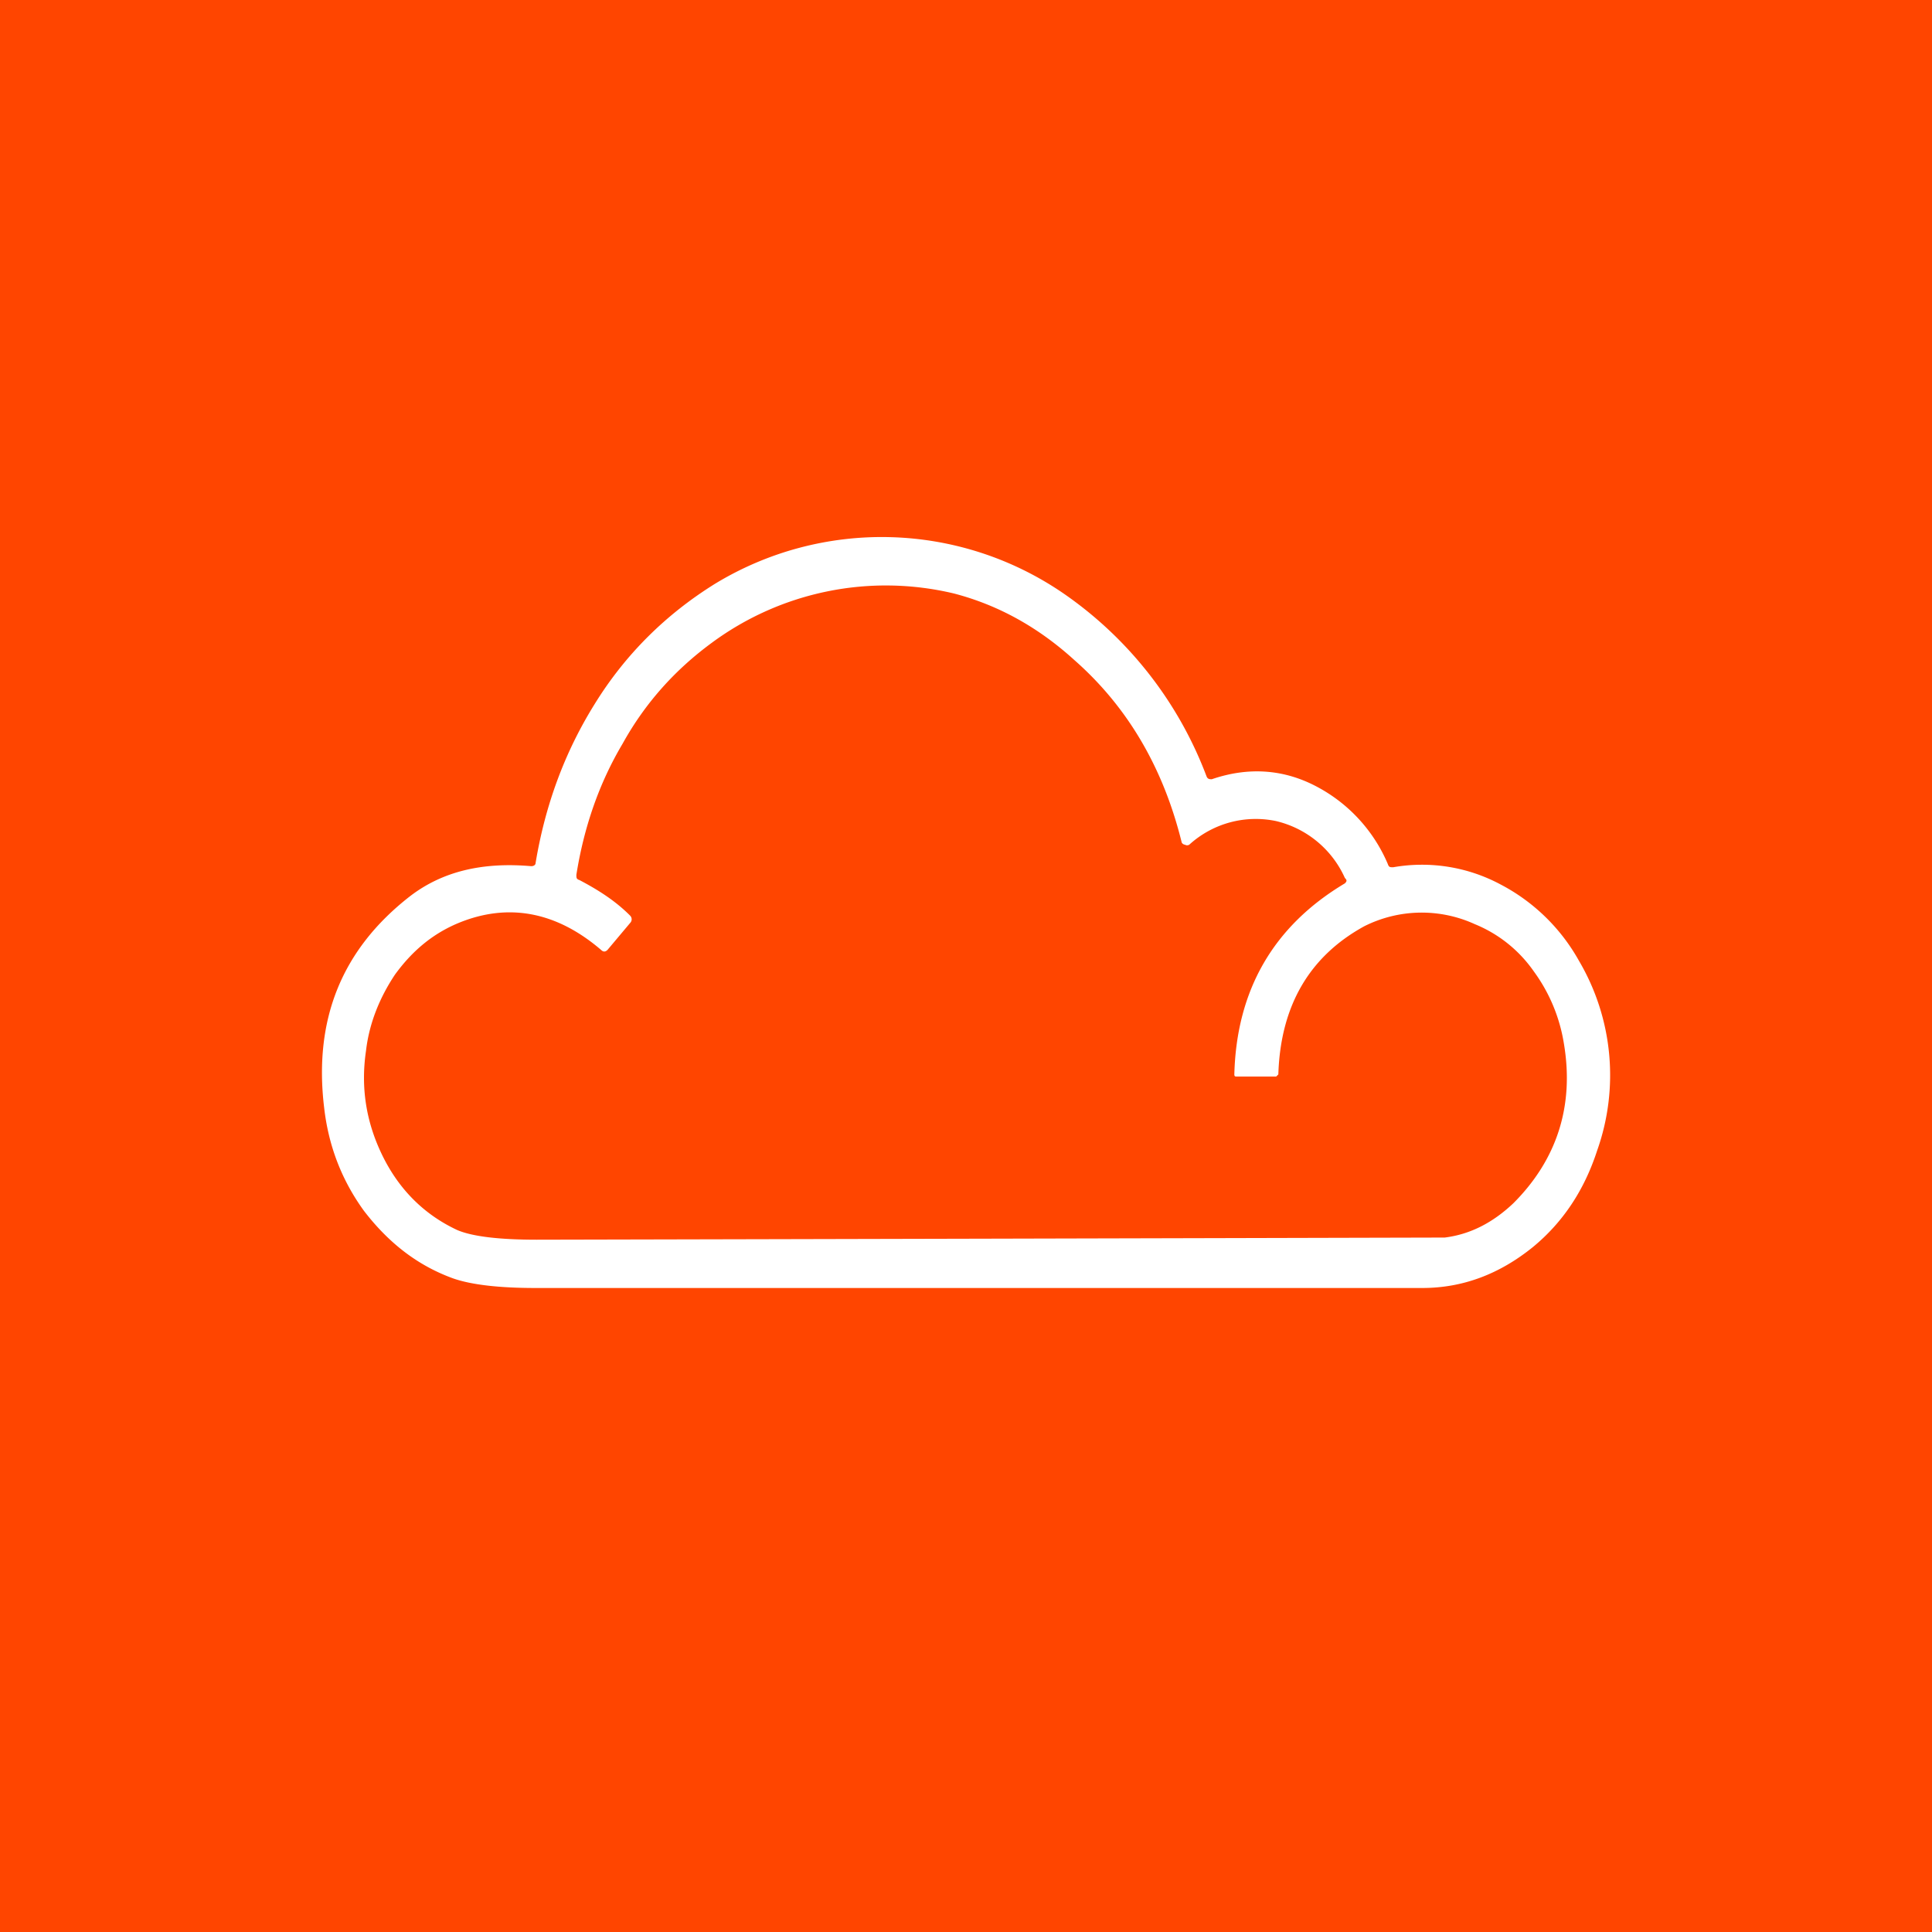 <!-- by TradingView --><svg width="18" height="18" viewBox="0 0 18 18" xmlns="http://www.w3.org/2000/svg"><path fill="#FF4500" d="M0 0h18v18H0z"/><path fill-rule="evenodd" d="M12.27 7.33c-.3-.16-.63-.19-.98-.07-.02 0-.04 0-.05-.03a3.62 3.62 0 0 0-1.33-1.7 2.99 2.99 0 0 0-3.25-.09c-.45.28-.83.65-1.12 1.12-.28.45-.46.94-.55 1.48 0 .02-.02.03-.04.03-.46-.04-.83.05-1.13.28-.63.49-.9 1.14-.8 1.97.04.35.16.67.37.96.23.3.5.51.83.63.17.06.43.09.77.09h8.26c.38 0 .72-.13 1.03-.38.28-.23.48-.53.6-.9a2.1 2.1 0 0 0-.17-1.77 1.78 1.78 0 0 0-.73-.71 1.55 1.55 0 0 0-1-.16c-.03 0-.04 0-.05-.03a1.46 1.46 0 0 0-.66-.72ZM5.66 8.85c-.02.02-.04.02-.06 0-.42-.36-.87-.44-1.33-.25-.24.1-.43.26-.59.48-.14.21-.24.45-.27.71-.05.34 0 .66.15.97.16.33.4.56.7.7.14.06.39.09.74.09a20108.97 20108.97 0 0 0 8.46-.02c.24-.03.45-.14.64-.32.4-.4.57-.9.47-1.49a1.55 1.55 0 0 0-.28-.67 1.24 1.24 0 0 0-.55-.44 1.19 1.19 0 0 0-1.03.02c-.51.28-.78.74-.8 1.38l-.02.02h-.37c-.01 0-.02 0-.02-.02.02-.78.36-1.38 1.03-1.78.02-.02.02-.03 0-.05a.94.94 0 0 0-.64-.53.92.92 0 0 0-.81.22.04.04 0 0 1-.04 0 .04.04 0 0 1-.03-.02c-.17-.69-.5-1.26-1-1.7-.33-.3-.7-.51-1.12-.62a2.73 2.73 0 0 0-2.26.46c-.34.25-.62.56-.83.94-.22.37-.36.78-.43 1.22 0 .03 0 .04.03.05.19.1.34.2.47.33.02.02.02.05 0 .07l-.21.25Z" fill="#fff"/></svg>